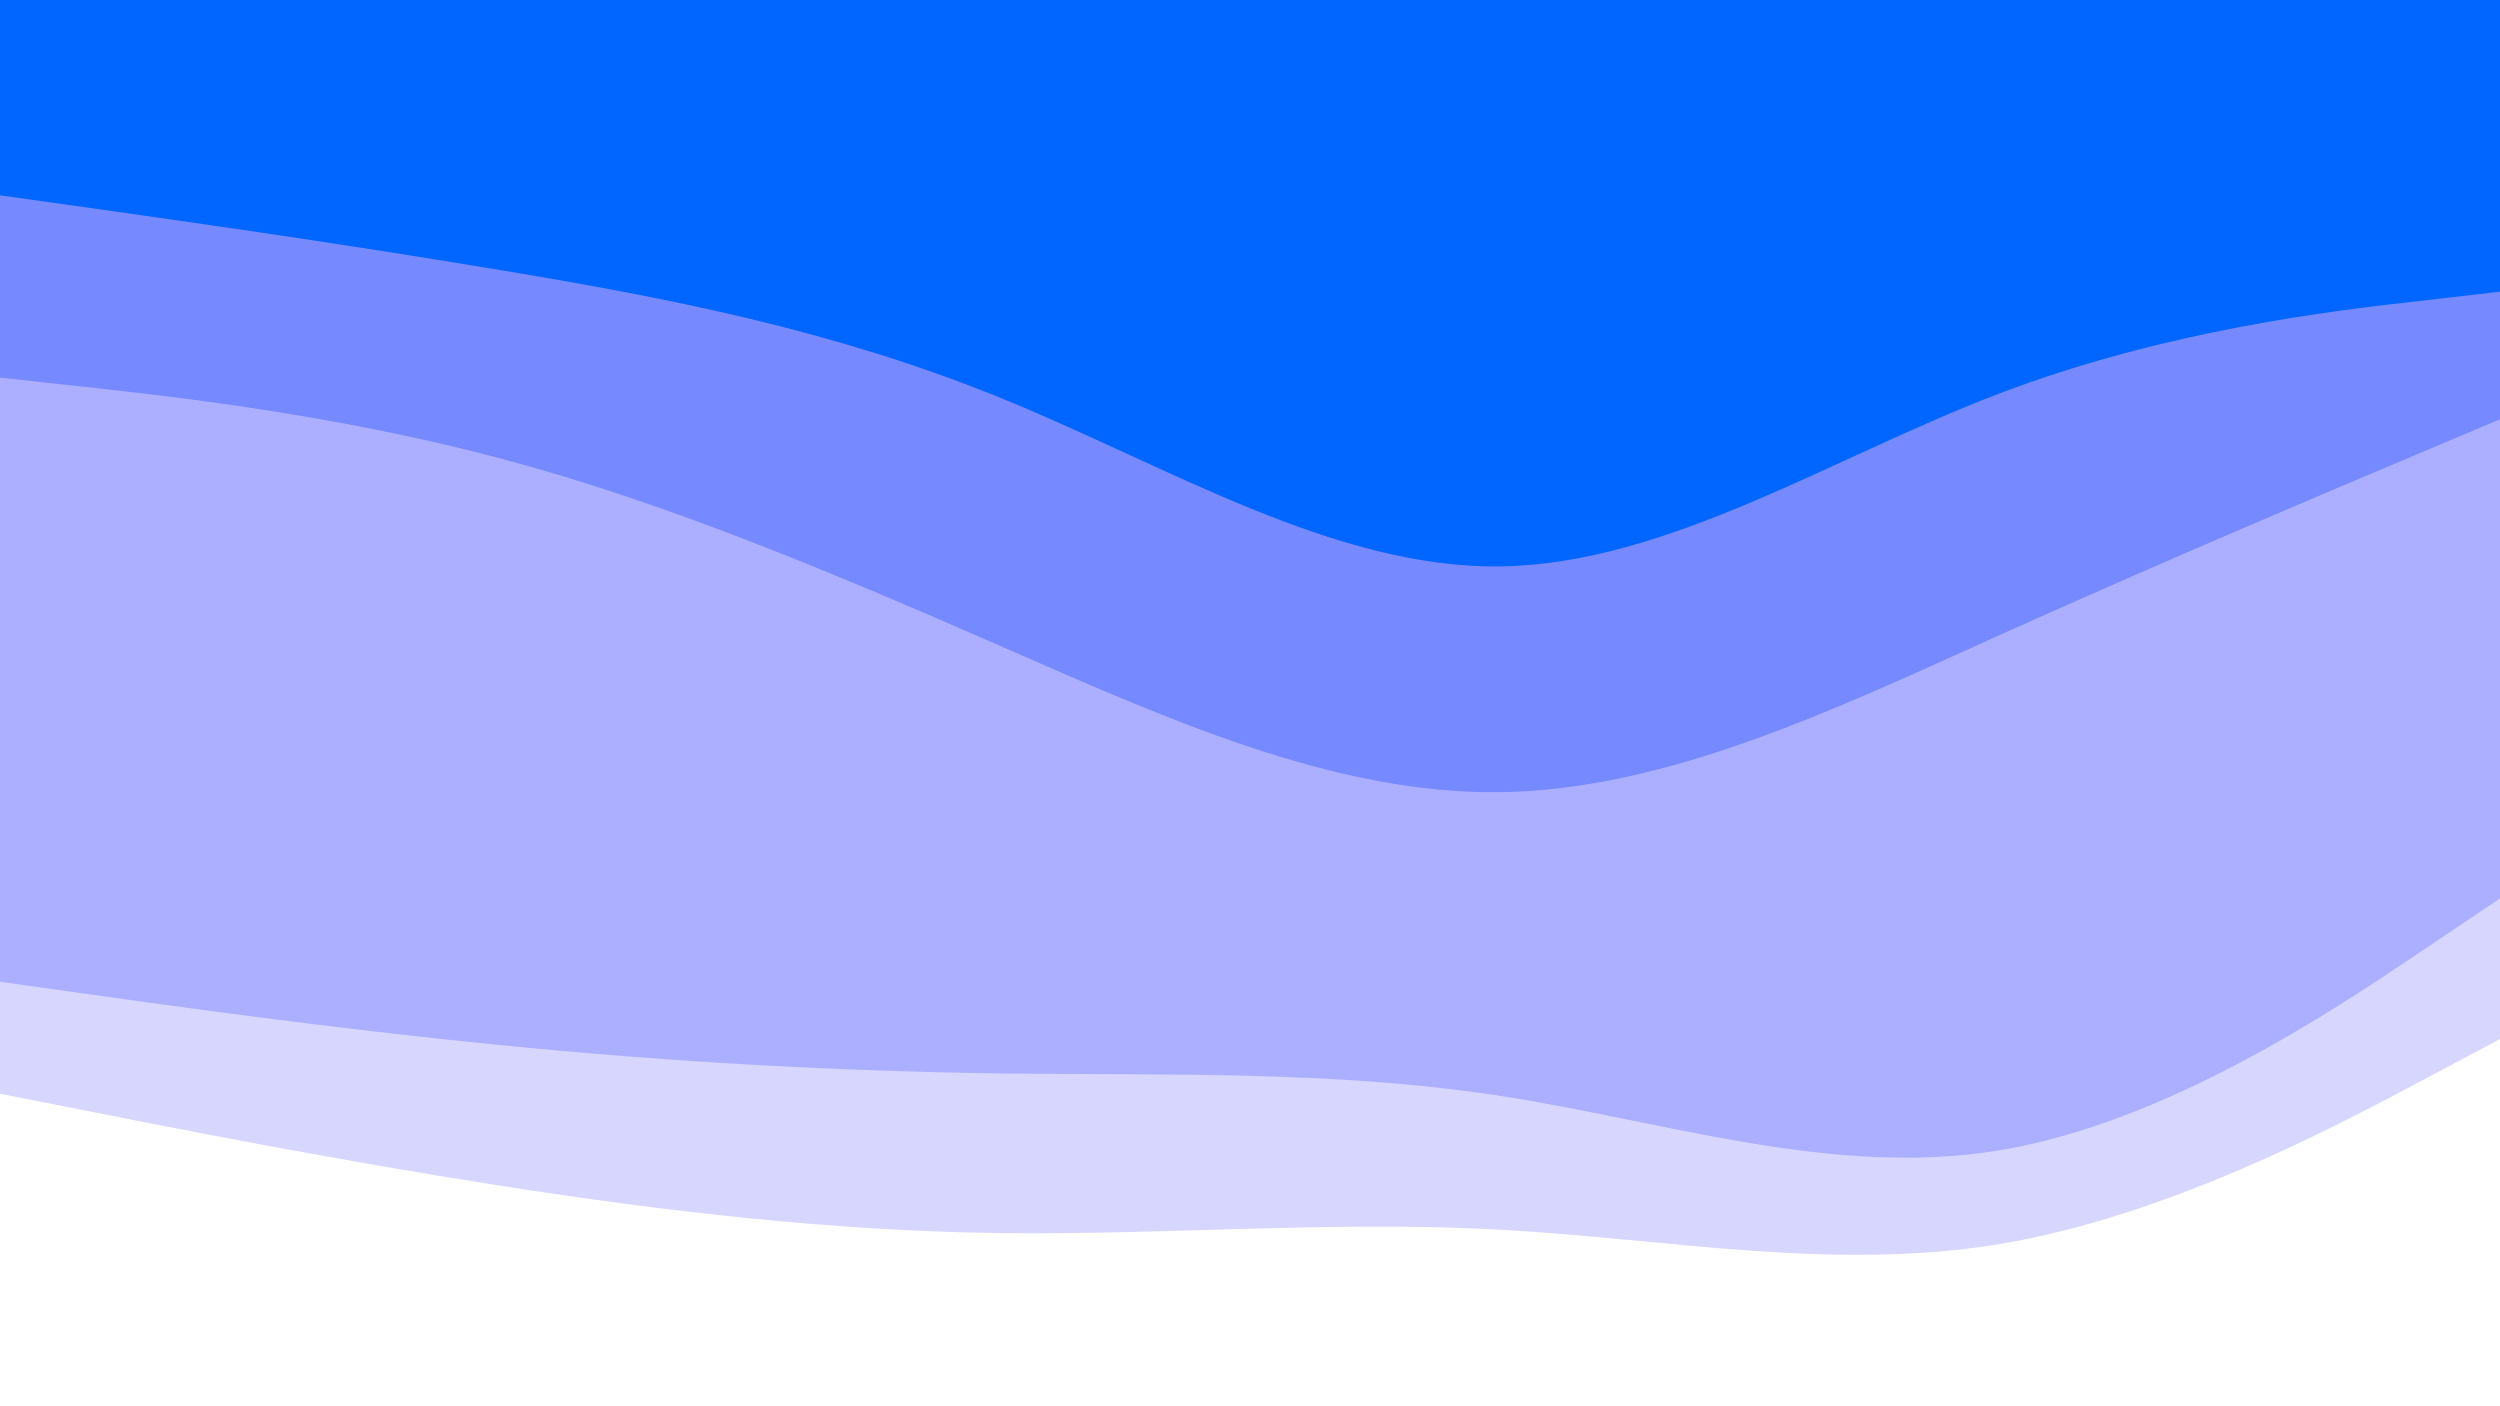 <svg id="visual" viewBox="0 0 960 540" width="960" height="540" xmlns="http://www.w3.org/2000/svg" xmlns:xlink="http://www.w3.org/1999/xlink" version="1.1"><rect x="0" y="0" width="960" height="540" fill="#333333" stroke="none"/><path d="M0 77L32 81.5C64 86 128 95 192 105.7C256 116.3 320 128.7 384 154.7C448 180.7 512 220.3 576 219.5C640 218.7 704 177.3 768 153C832 128.7 896 121.3 928 117.7L960 114L960 0L928 0C896 0 832 0 768 0C704 0 640 0 576 0C512 0 448 0 384 0C320 0 256 0 192 0C128 0 64 0 32 0L0 0Z" fill="#0066ff"></path><path d="M0 147L32 150.5C64 154 128 161 192 178C256 195 320 222 384 250C448 278 512 307 576 306.2C640 305.3 704 274.7 768 245.8C832 217 896 190 928 176.5L960 163L960 112L928 115.7C896 119.3 832 126.7 768 151C704 175.3 640 216.7 576 217.5C512 218.3 448 178.7 384 152.7C320 126.7 256 114.3 192 103.7C128 93 64 84 32 79.5L0 75Z" fill="#7789ff"></path><path d="M0 379L32 383.5C64 388 128 397 192 403.3C256 409.7 320 413.3 384 414.2C448 415 512 413 576 422.8C640 432.7 704 454.3 768 443.7C832 433 896 390 928 368.5L960 347L960 161L928 174.5C896 188 832 215 768 243.8C704 272.7 640 303.3 576 304.2C512 305 448 276 384 248C320 220 256 193 192 176C128 159 64 152 32 148.5L0 145Z" fill="#acafff"></path><path d="M0 422L32 428.3C64 434.7 128 447.3 192 457.3C256 467.3 320 474.7 384 475.5C448 476.3 512 470.7 576 474.2C640 477.7 704 490.3 768 479.7C832 469 896 435 928 418L960 401L960 345L928 366.5C896 388 832 431 768 441.7C704 452.3 640 430.7 576 420.8C512 411 448 413 384 412.2C320 411.3 256 407.7 192 401.3C128 395 64 386 32 381.5L0 377Z" fill="#d7d6ff"></path><path d="M0 541L32 541C64 541 128 541 192 541C256 541 320 541 384 541C448 541 512 541 576 541C640 541 704 541 768 541C832 541 896 541 928 541L960 541L960 399L928 416C896 433 832 467 768 477.7C704 488.3 640 475.7 576 472.2C512 468.7 448 474.3 384 473.5C320 472.7 256 465.3 192 455.3C128 445.3 64 432.7 32 426.3L0 420Z" fill="#ffffff"></path></svg>